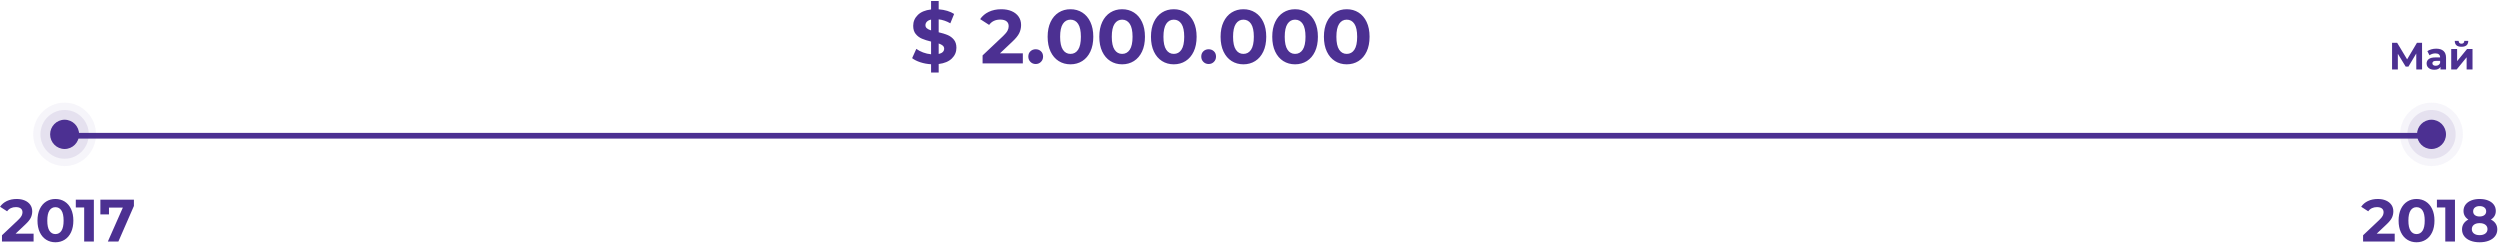 <?xml version="1.0" encoding="UTF-8"?>
<svg width="828px" height="81px" viewBox="0 0 828 81" version="1.1" xmlns="http://www.w3.org/2000/svg" xmlns:xlink="http://www.w3.org/1999/xlink">
    <!-- Generator: Sketch 48.1 (47250) - http://www.bohemiancoding.com/sketch -->
    <title>line-2 000 000</title>
    <desc>Created with Sketch.</desc>
    <defs></defs>
    <g id="инспир–лендинг-copy" stroke="none" stroke-width="1" fill="none" fill-rule="evenodd" transform="translate(-139, -843)">
        <g id="Group-9" transform="translate(139, 843)">
            <g id="line-2-000-000">
                <path d="M22.703,44.957 L805.813,44.957" id="Line" stroke="#4C3092" stroke-width="1.89" stroke-linecap="square"></path>
                <g id="Group-6" transform="translate(11, 34)" fill="#4C3092">
                    <ellipse id="Oval-3-Copy-2" opacity="0.05" cx="10.401" cy="10.5" rx="10.401" ry="10.5"></ellipse>
                    <ellipse id="Oval-3" opacity="0.1" cx="10.401" cy="10.5" rx="8" ry="8.077"></ellipse>
                    <ellipse id="Oval-3-Copy" cx="10.401" cy="10.5" rx="4.8" ry="4.846"></ellipse>
                </g>
                <g id="Group-6-Copy" transform="translate(794.912, 34)" fill="#4C3092">
                    <ellipse id="Oval-3-Copy-2" opacity="0.05" cx="10.401" cy="10.5" rx="10.401" ry="10.5"></ellipse>
                    <ellipse id="Oval-3" opacity="0.1" cx="10.401" cy="10.5" rx="8" ry="8.077"></ellipse>
                    <ellipse id="Oval-3-Copy" cx="10.401" cy="10.5" rx="4.8" ry="4.846"></ellipse>
                </g>
                <path d="M11.128,77.386 L11.128,80 L0.653,80 L0.653,77.921 L5.999,72.872 C6.567,72.331 6.95,71.866 7.148,71.476 C7.346,71.087 7.445,70.701 7.445,70.318 C7.445,69.763 7.257,69.338 6.88,69.041 C6.504,68.744 5.953,68.595 5.227,68.595 C4.62,68.595 4.072,68.711 3.584,68.942 C3.095,69.173 2.686,69.519 2.356,69.981 L0.02,68.476 C0.561,67.671 1.307,67.041 2.257,66.586 C3.208,66.13 4.297,65.902 5.524,65.902 C6.554,65.902 7.455,66.071 8.227,66.407 C8.999,66.744 9.6,67.219 10.029,67.833 C10.458,68.447 10.672,69.169 10.672,70.001 C10.672,70.753 10.514,71.46 10.197,72.12 C9.88,72.78 9.266,73.532 8.356,74.377 L5.168,77.386 L11.128,77.386 Z M18.355,80.238 C17.206,80.238 16.183,79.954 15.286,79.386 C14.388,78.819 13.685,77.997 13.177,76.921 C12.669,75.845 12.415,74.562 12.415,73.07 C12.415,71.578 12.669,70.295 13.177,69.219 C13.685,68.143 14.388,67.321 15.286,66.754 C16.183,66.186 17.206,65.902 18.355,65.902 C19.503,65.902 20.526,66.186 21.424,66.754 C22.321,67.321 23.024,68.143 23.532,69.219 C24.041,70.295 24.295,71.578 24.295,73.07 C24.295,74.562 24.041,75.845 23.532,76.921 C23.024,77.997 22.321,78.819 21.424,79.386 C20.526,79.954 19.503,80.238 18.355,80.238 Z M18.355,77.525 C19.199,77.525 19.863,77.162 20.344,76.436 C20.826,75.71 21.067,74.588 21.067,73.07 C21.067,71.552 20.826,70.43 20.344,69.704 C19.863,68.978 19.199,68.615 18.355,68.615 C17.523,68.615 16.866,68.978 16.384,69.704 C15.903,70.43 15.662,71.552 15.662,73.07 C15.662,74.588 15.903,75.71 16.384,76.436 C16.866,77.162 17.523,77.525 18.355,77.525 Z M31.086,66.14 L31.086,80 L27.878,80 L27.878,68.714 L25.106,68.714 L25.106,66.14 L31.086,66.14 Z M44.352,66.14 L44.352,68.219 L39.204,80 L35.719,80 L40.689,68.754 L36.095,68.754 L36.095,71.011 L33.244,71.011 L33.244,66.14 L44.352,66.14 Z" id="2017" fill="#4C3092"></path>
                <path d="M793.128,77.386 L793.128,80 L782.653,80 L782.653,77.921 L787.999,72.872 C788.567,72.331 788.95,71.866 789.148,71.476 C789.346,71.087 789.445,70.701 789.445,70.318 C789.445,69.763 789.257,69.338 788.88,69.041 C788.504,68.744 787.953,68.595 787.227,68.595 C786.62,68.595 786.072,68.711 785.584,68.942 C785.095,69.173 784.686,69.519 784.356,69.981 L782.02,68.476 C782.561,67.671 783.307,67.041 784.257,66.586 C785.208,66.13 786.297,65.902 787.524,65.902 C788.554,65.902 789.455,66.071 790.227,66.407 C790.999,66.744 791.6,67.219 792.029,67.833 C792.458,68.447 792.672,69.169 792.672,70.001 C792.672,70.753 792.514,71.46 792.197,72.12 C791.88,72.78 791.266,73.532 790.356,74.377 L787.168,77.386 L793.128,77.386 Z M800.355,80.238 C799.206,80.238 798.183,79.954 797.286,79.386 C796.388,78.819 795.685,77.997 795.177,76.921 C794.669,75.845 794.415,74.562 794.415,73.07 C794.415,71.578 794.669,70.295 795.177,69.219 C795.685,68.143 796.388,67.321 797.286,66.754 C798.183,66.186 799.206,65.902 800.355,65.902 C801.503,65.902 802.526,66.186 803.424,66.754 C804.321,67.321 805.024,68.143 805.532,69.219 C806.041,70.295 806.295,71.578 806.295,73.07 C806.295,74.562 806.041,75.845 805.532,76.921 C805.024,77.997 804.321,78.819 803.424,79.386 C802.526,79.954 801.503,80.238 800.355,80.238 Z M800.355,77.525 C801.199,77.525 801.863,77.162 802.344,76.436 C802.826,75.71 803.067,74.588 803.067,73.07 C803.067,71.552 802.826,70.43 802.344,69.704 C801.863,68.978 801.199,68.615 800.355,68.615 C799.523,68.615 798.866,68.978 798.385,69.704 C797.903,70.43 797.662,71.552 797.662,73.07 C797.662,74.588 797.903,75.71 798.385,76.436 C798.866,77.162 799.523,77.525 800.355,77.525 Z M813.086,66.14 L813.086,80 L809.878,80 L809.878,68.714 L807.106,68.714 L807.106,66.14 L813.086,66.14 Z M824.986,72.714 C825.672,73.057 826.197,73.506 826.56,74.06 C826.923,74.614 827.104,75.255 827.104,75.981 C827.104,76.839 826.86,77.588 826.372,78.228 C825.883,78.868 825.197,79.363 824.313,79.713 C823.428,80.063 822.405,80.238 821.244,80.238 C820.082,80.238 819.062,80.063 818.184,79.713 C817.307,79.363 816.627,78.868 816.145,78.228 C815.663,77.588 815.422,76.839 815.422,75.981 C815.422,75.255 815.604,74.614 815.967,74.06 C816.33,73.506 816.848,73.057 817.521,72.714 C817.006,72.397 816.61,71.998 816.333,71.516 C816.056,71.034 815.917,70.483 815.917,69.862 C815.917,69.057 816.142,68.358 816.591,67.764 C817.039,67.17 817.666,66.711 818.472,66.388 C819.277,66.064 820.201,65.902 821.244,65.902 C822.3,65.902 823.233,66.064 824.045,66.388 C824.857,66.711 825.487,67.17 825.936,67.764 C826.385,68.358 826.609,69.057 826.609,69.862 C826.609,70.483 826.471,71.034 826.194,71.516 C825.916,71.998 825.514,72.397 824.986,72.714 Z M821.244,68.259 C820.597,68.259 820.079,68.414 819.689,68.724 C819.3,69.034 819.105,69.46 819.105,70.001 C819.105,70.529 819.297,70.945 819.679,71.248 C820.062,71.552 820.584,71.704 821.244,71.704 C821.904,71.704 822.432,71.552 822.828,71.248 C823.224,70.945 823.422,70.529 823.422,70.001 C823.422,69.46 823.224,69.034 822.828,68.724 C822.432,68.414 821.904,68.259 821.244,68.259 Z M821.244,77.881 C822.049,77.881 822.686,77.7 823.154,77.337 C823.623,76.974 823.857,76.489 823.857,75.882 C823.857,75.274 823.623,74.793 823.154,74.436 C822.686,74.08 822.049,73.902 821.244,73.902 C820.452,73.902 819.825,74.08 819.363,74.436 C818.901,74.793 818.67,75.274 818.67,75.882 C818.67,76.502 818.901,76.99 819.363,77.347 C819.825,77.703 820.452,77.881 821.244,77.881 Z" id="2018" fill="#4C3092"></path>
                <path d="M800.277,23 L800.265,17.721 L797.669,22.068 L796.762,22.068 L794.166,17.821 L794.166,23 L792.251,23 L792.251,14.18 L793.939,14.18 L797.241,19.661 L800.491,14.18 L802.18,14.18 L802.192,23 L800.277,23 Z M806.867,16.12 C807.917,16.12 808.723,16.37 809.286,16.87 C809.849,17.37 810.13,18.124 810.13,19.132 L810.13,23 L808.291,23 L808.291,22.156 C807.921,22.786 807.233,23.101 806.225,23.101 C805.704,23.101 805.252,23.013 804.87,22.836 C804.488,22.66 804.196,22.416 803.994,22.105 C803.793,21.795 803.692,21.442 803.692,21.047 C803.692,20.417 803.929,19.921 804.404,19.56 C804.878,19.199 805.611,19.018 806.602,19.018 L808.165,19.018 C808.165,18.59 808.035,18.26 807.774,18.029 C807.514,17.798 807.123,17.683 806.602,17.683 C806.241,17.683 805.886,17.739 805.538,17.853 C805.189,17.966 804.893,18.12 804.649,18.313 L803.944,16.939 C804.314,16.679 804.757,16.477 805.273,16.335 C805.79,16.192 806.321,16.12 806.867,16.12 Z M806.716,21.778 C807.052,21.778 807.35,21.7 807.611,21.545 C807.871,21.389 808.056,21.16 808.165,20.858 L808.165,20.165 L806.817,20.165 C806.01,20.165 805.607,20.43 805.607,20.959 C805.607,21.211 805.706,21.41 805.903,21.557 C806.101,21.704 806.371,21.778 806.716,21.778 Z M811.844,16.221 L813.797,16.221 L813.797,20.253 L817.098,16.221 L818.9,16.221 L818.9,23 L816.947,23 L816.947,18.968 L813.659,23 L811.844,23 L811.844,16.221 Z M815.246,15.49 C813.768,15.49 813.024,14.839 813.016,13.537 L814.301,13.537 C814.309,13.831 814.391,14.06 814.547,14.224 C814.702,14.388 814.931,14.47 815.234,14.47 C815.536,14.47 815.769,14.388 815.933,14.224 C816.097,14.06 816.178,13.831 816.178,13.537 L817.489,13.537 C817.481,14.839 816.733,15.49 815.246,15.49 Z" id="Май" fill="#4C3092"></path>
                <path d="M316.764,15.834 C316.764,17.212 316.26,18.392 315.252,19.375 C314.244,20.357 312.791,20.966 310.892,21.202 L310.892,24.024 L308.372,24.024 L308.372,21.277 C307.129,21.21 305.945,20.992 304.819,20.622 C303.694,20.252 302.786,19.799 302.098,19.261 L303.484,16.187 C304.122,16.657 304.87,17.052 305.726,17.371 C306.583,17.69 307.465,17.892 308.372,17.976 L308.372,13.768 C307.18,13.482 306.172,13.163 305.348,12.81 C304.525,12.457 303.836,11.941 303.282,11.26 C302.728,10.58 302.45,9.677 302.45,8.551 C302.45,7.157 302.959,5.96 303.975,4.96 C304.991,3.961 306.457,3.352 308.372,3.133 L308.372,0.336 L310.892,0.336 L310.892,3.083 C312.959,3.251 314.664,3.763 316.008,4.62 L314.748,7.72 C313.488,6.997 312.203,6.56 310.892,6.409 L310.892,10.693 C312.068,10.962 313.064,11.269 313.879,11.613 C314.693,11.957 315.378,12.47 315.932,13.15 C316.487,13.831 316.764,14.725 316.764,15.834 Z M306.508,8.35 C306.508,8.77 306.667,9.114 306.986,9.383 C307.306,9.652 307.768,9.878 308.372,10.063 L308.372,6.485 C307.734,6.636 307.264,6.875 306.961,7.203 C306.659,7.531 306.508,7.913 306.508,8.35 Z M310.892,17.875 C311.497,17.741 311.951,17.522 312.253,17.22 C312.556,16.918 312.707,16.556 312.707,16.136 C312.707,15.716 312.551,15.372 312.241,15.103 C311.93,14.834 311.48,14.599 310.892,14.398 L310.892,17.875 Z M338.764,17.674 L338.764,21 L325.433,21 L325.433,18.354 L332.237,11.928 C332.959,11.239 333.446,10.647 333.698,10.151 C333.95,9.656 334.076,9.164 334.076,8.677 C334.076,7.972 333.837,7.43 333.358,7.052 C332.879,6.674 332.178,6.485 331.254,6.485 C330.481,6.485 329.784,6.632 329.162,6.926 C328.541,7.22 328.02,7.661 327.6,8.249 L324.626,6.334 C325.315,5.309 326.264,4.507 327.474,3.927 C328.684,3.347 330.07,3.058 331.632,3.058 C332.942,3.058 334.089,3.272 335.072,3.7 C336.055,4.129 336.819,4.733 337.365,5.515 C337.911,6.296 338.184,7.216 338.184,8.274 C338.184,9.232 337.982,10.13 337.579,10.97 C337.176,11.81 336.395,12.768 335.236,13.843 L331.178,17.674 L338.764,17.674 Z M343.022,21.202 C342.334,21.202 341.754,20.966 341.284,20.496 C340.813,20.026 340.578,19.438 340.578,18.732 C340.578,18.01 340.813,17.426 341.284,16.981 C341.754,16.535 342.334,16.313 343.022,16.313 C343.711,16.313 344.291,16.535 344.761,16.981 C345.232,17.426 345.467,18.01 345.467,18.732 C345.467,19.438 345.232,20.026 344.761,20.496 C344.291,20.966 343.711,21.202 343.022,21.202 Z M354.539,21.302 C353.077,21.302 351.775,20.941 350.633,20.219 C349.49,19.496 348.596,18.451 347.949,17.081 C347.302,15.712 346.979,14.078 346.979,12.18 C346.979,10.282 347.302,8.648 347.949,7.279 C348.596,5.909 349.49,4.864 350.633,4.141 C351.775,3.419 353.077,3.058 354.539,3.058 C356,3.058 357.302,3.419 358.445,4.141 C359.587,4.864 360.482,5.909 361.129,7.279 C361.775,8.648 362.099,10.282 362.099,12.18 C362.099,14.078 361.775,15.712 361.129,17.081 C360.482,18.451 359.587,19.496 358.445,20.219 C357.302,20.941 356,21.302 354.539,21.302 Z M354.539,17.85 C355.614,17.85 356.458,17.388 357.071,16.464 C357.685,15.54 357.991,14.112 357.991,12.18 C357.991,10.248 357.685,8.82 357.071,7.896 C356.458,6.972 355.614,6.51 354.539,6.51 C353.48,6.51 352.645,6.972 352.031,7.896 C351.418,8.82 351.112,10.248 351.112,12.18 C351.112,14.112 351.418,15.54 352.031,16.464 C352.645,17.388 353.48,17.85 354.539,17.85 Z M371.65,21.302 C370.188,21.302 368.886,20.941 367.744,20.219 C366.601,19.496 365.707,18.451 365.06,17.081 C364.413,15.712 364.09,14.078 364.09,12.18 C364.09,10.282 364.413,8.648 365.06,7.279 C365.707,5.909 366.601,4.864 367.744,4.141 C368.886,3.419 370.188,3.058 371.65,3.058 C373.111,3.058 374.413,3.419 375.556,4.141 C376.698,4.864 377.593,5.909 378.239,7.279 C378.886,8.648 379.21,10.282 379.21,12.18 C379.21,14.078 378.886,15.712 378.239,17.081 C377.593,18.451 376.698,19.496 375.556,20.219 C374.413,20.941 373.111,21.302 371.65,21.302 Z M371.65,17.85 C372.725,17.85 373.569,17.388 374.182,16.464 C374.795,15.54 375.102,14.112 375.102,12.18 C375.102,10.248 374.795,8.82 374.182,7.896 C373.569,6.972 372.725,6.51 371.65,6.51 C370.591,6.51 369.755,6.972 369.142,7.896 C368.529,8.82 368.222,10.248 368.222,12.18 C368.222,14.112 368.529,15.54 369.142,16.464 C369.755,17.388 370.591,17.85 371.65,17.85 Z M388.76,21.302 C387.299,21.302 385.997,20.941 384.854,20.219 C383.712,19.496 382.817,18.451 382.171,17.081 C381.524,15.712 381.2,14.078 381.2,12.18 C381.2,10.282 381.524,8.648 382.171,7.279 C382.817,5.909 383.712,4.864 384.854,4.141 C385.997,3.419 387.299,3.058 388.76,3.058 C390.222,3.058 391.524,3.419 392.666,4.141 C393.809,4.864 394.703,5.909 395.35,7.279 C395.997,8.648 396.32,10.282 396.32,12.18 C396.32,14.078 395.997,15.712 395.35,17.081 C394.703,18.451 393.809,19.496 392.666,20.219 C391.524,20.941 390.222,21.302 388.76,21.302 Z M388.76,17.85 C389.836,17.85 390.68,17.388 391.293,16.464 C391.906,15.54 392.213,14.112 392.213,12.18 C392.213,10.248 391.906,8.82 391.293,7.896 C390.68,6.972 389.836,6.51 388.76,6.51 C387.702,6.51 386.866,6.972 386.253,7.896 C385.64,8.82 385.333,10.248 385.333,12.18 C385.333,14.112 385.64,15.54 386.253,16.464 C386.866,17.388 387.702,17.85 388.76,17.85 Z M400.302,21.202 C399.613,21.202 399.034,20.966 398.563,20.496 C398.093,20.026 397.858,19.438 397.858,18.732 C397.858,18.01 398.093,17.426 398.563,16.981 C399.034,16.535 399.613,16.313 400.302,16.313 C400.991,16.313 401.57,16.535 402.041,16.981 C402.511,17.426 402.746,18.01 402.746,18.732 C402.746,19.438 402.511,20.026 402.041,20.496 C401.57,20.966 400.991,21.202 400.302,21.202 Z M411.818,21.302 C410.357,21.302 409.055,20.941 407.912,20.219 C406.77,19.496 405.875,18.451 405.229,17.081 C404.582,15.712 404.258,14.078 404.258,12.18 C404.258,10.282 404.582,8.648 405.229,7.279 C405.875,5.909 406.77,4.864 407.912,4.141 C409.055,3.419 410.357,3.058 411.818,3.058 C413.28,3.058 414.582,3.419 415.724,4.141 C416.867,4.864 417.761,5.909 418.408,7.279 C419.055,8.648 419.378,10.282 419.378,12.18 C419.378,14.078 419.055,15.712 418.408,17.081 C417.761,18.451 416.867,19.496 415.724,20.219 C414.582,20.941 413.28,21.302 411.818,21.302 Z M411.818,17.85 C412.894,17.85 413.738,17.388 414.351,16.464 C414.964,15.54 415.271,14.112 415.271,12.18 C415.271,10.248 414.964,8.82 414.351,7.896 C413.738,6.972 412.894,6.51 411.818,6.51 C410.76,6.51 409.924,6.972 409.311,7.896 C408.698,8.82 408.391,10.248 408.391,12.18 C408.391,14.112 408.698,15.54 409.311,16.464 C409.924,17.388 410.76,17.85 411.818,17.85 Z M428.929,21.302 C427.468,21.302 426.166,20.941 425.023,20.219 C423.881,19.496 422.986,18.451 422.339,17.081 C421.693,15.712 421.369,14.078 421.369,12.18 C421.369,10.282 421.693,8.648 422.339,7.279 C422.986,5.909 423.881,4.864 425.023,4.141 C426.166,3.419 427.468,3.058 428.929,3.058 C430.391,3.058 431.693,3.419 432.835,4.141 C433.978,4.864 434.872,5.909 435.519,7.279 C436.166,8.648 436.489,10.282 436.489,12.18 C436.489,14.078 436.166,15.712 435.519,17.081 C434.872,18.451 433.978,19.496 432.835,20.219 C431.693,20.941 430.391,21.302 428.929,21.302 Z M428.929,17.85 C430.004,17.85 430.849,17.388 431.462,16.464 C432.075,15.54 432.382,14.112 432.382,12.18 C432.382,10.248 432.075,8.82 431.462,7.896 C430.849,6.972 430.004,6.51 428.929,6.51 C427.871,6.51 427.035,6.972 426.422,7.896 C425.809,8.82 425.502,10.248 425.502,12.18 C425.502,14.112 425.809,15.54 426.422,16.464 C427.035,17.388 427.871,17.85 428.929,17.85 Z M446.04,21.302 C444.578,21.302 443.276,20.941 442.134,20.219 C440.992,19.496 440.097,18.451 439.45,17.081 C438.803,15.712 438.48,14.078 438.48,12.18 C438.48,10.282 438.803,8.648 439.45,7.279 C440.097,5.909 440.992,4.864 442.134,4.141 C443.276,3.419 444.578,3.058 446.04,3.058 C447.502,3.058 448.804,3.419 449.946,4.141 C451.088,4.864 451.983,5.909 452.63,7.279 C453.277,8.648 453.6,10.282 453.6,12.18 C453.6,14.078 453.277,15.712 452.63,17.081 C451.983,18.451 451.088,19.496 449.946,20.219 C448.804,20.941 447.502,21.302 446.04,21.302 Z M446.04,17.85 C447.115,17.85 447.959,17.388 448.573,16.464 C449.186,15.54 449.492,14.112 449.492,12.18 C449.492,10.248 449.186,8.82 448.573,7.896 C447.959,6.972 447.115,6.51 446.04,6.51 C444.982,6.51 444.146,6.972 443.533,7.896 C442.919,8.82 442.613,10.248 442.613,12.18 C442.613,14.112 442.919,15.54 443.533,16.464 C444.146,17.388 444.982,17.85 446.04,17.85 Z" id="$-2.000.000" fill="#4C3092"></path>
            </g>
        </g>
    </g>
</svg>